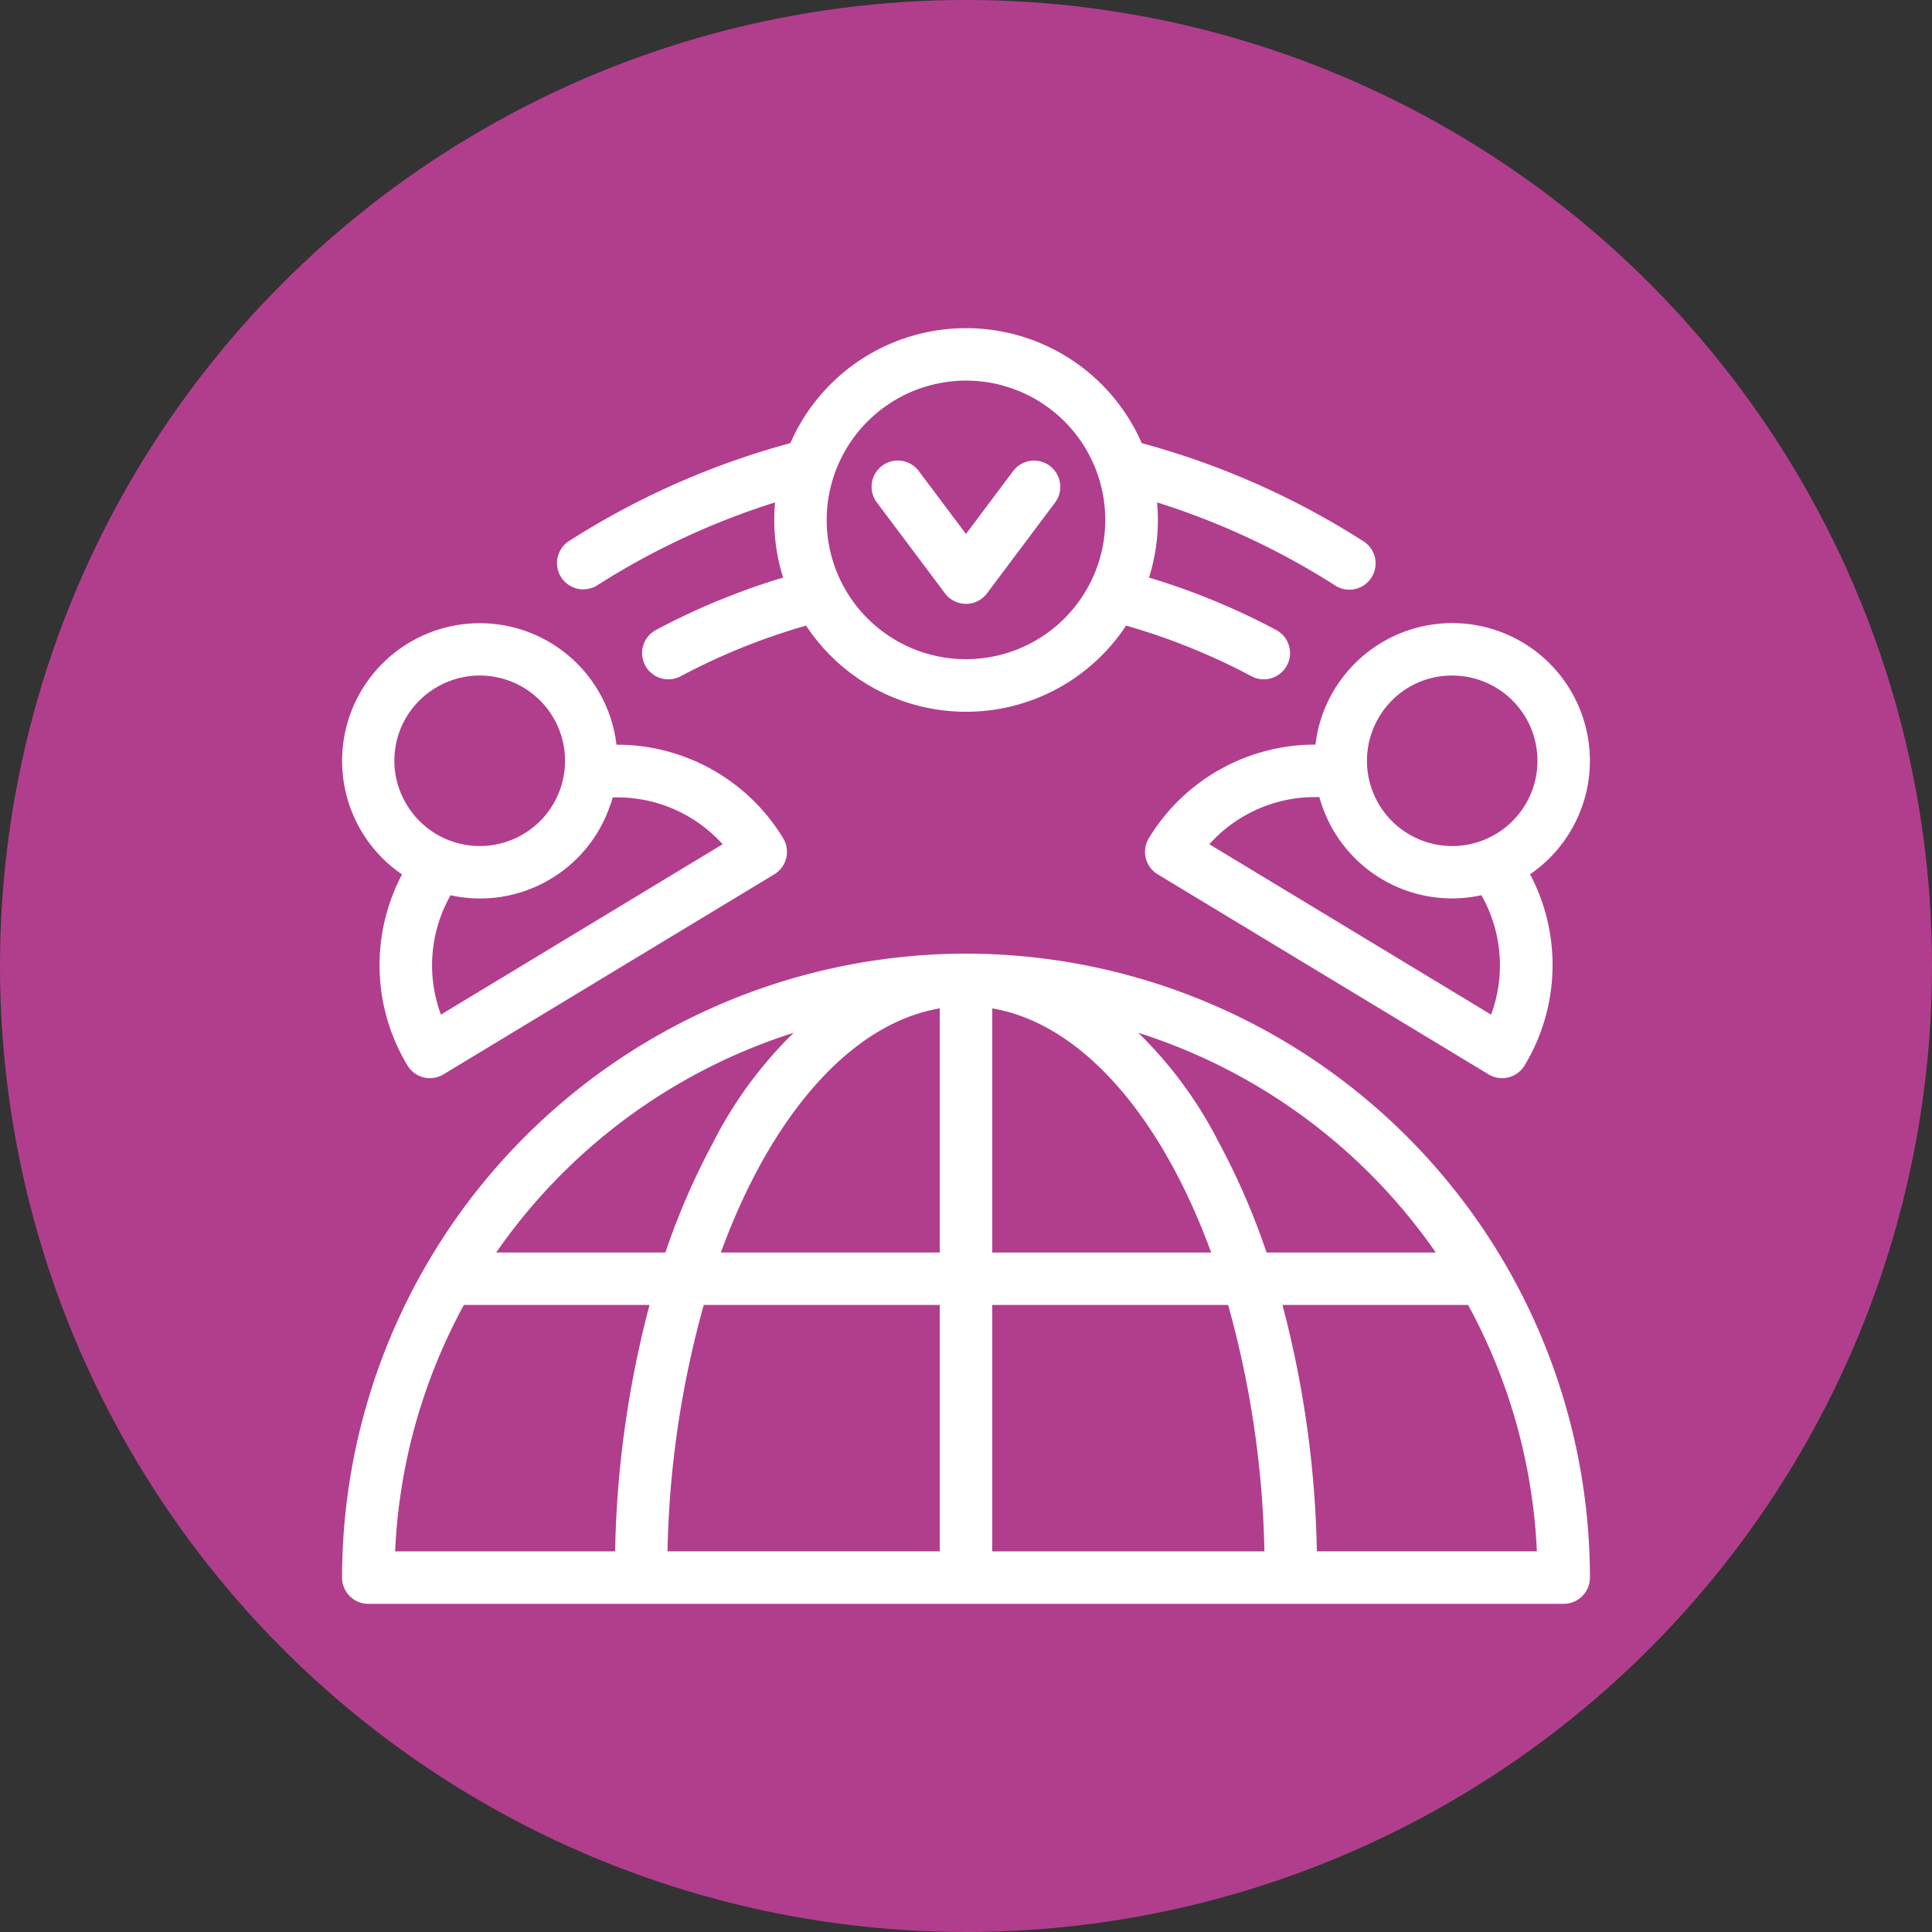 <svg xmlns="http://www.w3.org/2000/svg" xmlns:xlink="http://www.w3.org/1999/xlink" width="80" height="80" viewBox="0 0 80 80">
  <rect x="0" y="0" width="80" height="80" fill="#333333" stroke="none"/>
  <defs>
    <clipPath id="clip-path">
      <rect id="Rectángulo_41344" data-name="Rectángulo 41344" width="51.673" height="52.823" transform="translate(0 0)" fill="none"/>
    </clipPath>
  </defs>
  <g id="Grupo_136152" data-name="Grupo 136152" transform="translate(-4278 9679)">
    <circle id="Elipse_5213" data-name="Elipse 5213" cx="40" cy="40" r="40" transform="translate(4278 -9679)" fill="#b13e8d"/>
    <g id="Grupo_133589" data-name="Grupo 133589" transform="translate(4292.164 -9665.412)">
      <g id="Grupo_133530" data-name="Grupo 133530" clip-path="url(#clip-path)">
        <path id="Trazado_190247" data-name="Trazado 190247" d="M25.836,26.4A25.364,25.364,0,0,0,.5,51.737a.587.587,0,0,0,.586.586h49.5a.587.587,0,0,0,.586-.586A25.364,25.364,0,0,0,25.836,26.4M4.75,39.948h8.637A42.411,42.411,0,0,0,11.8,51.15H1.68a24,24,0,0,1,3.07-11.2m9.855,0H25.25v11.2H12.97a41.189,41.189,0,0,1,1.635-11.2M26.422,27.6c4.315.365,8.083,4.737,10.272,11.177H26.422ZM25.25,38.776H14.978c2.189-6.44,5.957-10.812,10.272-11.177Zm1.172,1.172H37.067A41.227,41.227,0,0,1,38.7,51.15H26.422Zm11.863,0h8.637a24,24,0,0,1,3.07,11.2H39.871a42.411,42.411,0,0,0-1.586-11.2m7.936-1.172h-8.3a29.126,29.126,0,0,0-2.056-4.82,16.8,16.8,0,0,0-4.886-5.83,24.239,24.239,0,0,1,15.241,10.65M20.692,28.126a16.81,16.81,0,0,0-4.886,5.83,29.211,29.211,0,0,0-2.056,4.82h-8.3a24.232,24.232,0,0,1,15.241-10.65" fill="#fff"/>
        <path id="Trazado_190248" data-name="Trazado 190248" d="M25.836,26.4A25.364,25.364,0,0,0,.5,51.737a.587.587,0,0,0,.586.586h49.5a.587.587,0,0,0,.586-.586A25.364,25.364,0,0,0,25.836,26.4ZM4.75,39.948h8.637A42.411,42.411,0,0,0,11.8,51.15H1.68A24,24,0,0,1,4.75,39.948Zm9.855,0H25.25v11.2H12.97A41.189,41.189,0,0,1,14.6,39.948ZM26.422,27.6c4.315.365,8.083,4.737,10.272,11.177H26.422ZM25.25,38.776H14.978c2.189-6.44,5.957-10.812,10.272-11.177Zm1.172,1.172H37.067A41.227,41.227,0,0,1,38.7,51.15H26.422Zm11.863,0h8.637a24,24,0,0,1,3.07,11.2H39.871A42.411,42.411,0,0,0,38.285,39.948Zm7.936-1.172h-8.3a29.126,29.126,0,0,0-2.056-4.82,16.8,16.8,0,0,0-4.886-5.83A24.239,24.239,0,0,1,46.221,38.776ZM20.692,28.126a16.81,16.81,0,0,0-4.886,5.83,29.211,29.211,0,0,0-2.056,4.82h-8.3A24.232,24.232,0,0,1,20.692,28.126Z" fill="none" stroke="#fff" stroke-miterlimit="10" stroke-width="1"/>
        <path id="Trazado_190249" data-name="Trazado 190249" d="M3.156,22.448a7.544,7.544,0,0,0-.019,7.825.588.588,0,0,0,.362.266.6.6,0,0,0,.14.017.591.591,0,0,0,.3-.084l13.7-8.284a.587.587,0,0,0,.2-.805A7.547,7.547,0,0,0,10.9,17.764a5.2,5.2,0,1,0-9.649,2.842,5.163,5.163,0,0,0,1.9,1.842m7.6-3.289c.017-.068.026-.136.04-.2A6.368,6.368,0,0,1,16.51,21.5L3.86,29.151a6.367,6.367,0,0,1,.4-6.244A5.175,5.175,0,0,0,8.4,22.366a5.167,5.167,0,0,0,2.359-3.207M3.618,14.466A4.03,4.03,0,1,1,2.255,20a4.011,4.011,0,0,1,1.363-5.534" fill="#fff"/>
        <path id="Trazado_190250" data-name="Trazado 190250" d="M3.156,22.448a7.544,7.544,0,0,0-.019,7.825.588.588,0,0,0,.362.266.6.6,0,0,0,.14.017.591.591,0,0,0,.3-.084l13.7-8.284a.587.587,0,0,0,.2-.805A7.547,7.547,0,0,0,10.9,17.764a5.2,5.2,0,1,0-9.649,2.842A5.163,5.163,0,0,0,3.156,22.448Zm7.6-3.289c.017-.068.026-.136.04-.2A6.368,6.368,0,0,1,16.51,21.5L3.86,29.151a6.367,6.367,0,0,1,.4-6.244A5.175,5.175,0,0,0,8.4,22.366,5.167,5.167,0,0,0,10.754,19.159ZM3.618,14.466A4.03,4.03,0,1,1,2.255,20,4.011,4.011,0,0,1,3.618,14.466Z" fill="none" stroke="#fff" stroke-miterlimit="10" stroke-width="1"/>
        <path id="Trazado_190251" data-name="Trazado 190251" d="M41.518,15.222a5.161,5.161,0,0,0-.746,2.539,7.544,7.544,0,0,0-6.939,3.622.586.586,0,0,0,.2.805l13.7,8.283a.585.585,0,0,0,.805-.2,7.544,7.544,0,0,0-.016-7.827,5.2,5.2,0,1,0-7-7.224m6.294,13.929L35.162,21.5a6.373,6.373,0,0,1,5.714-2.556c.015.071.025.142.042.213a5.2,5.2,0,0,0,5.043,3.957,5.268,5.268,0,0,0,1.451-.208,6.367,6.367,0,0,1,.4,6.244M45.976,13.885a4.03,4.03,0,1,1-3.455,1.944,4,4,0,0,1,3.455-1.944" fill="#fff"/>
        <path id="Trazado_190252" data-name="Trazado 190252" d="M41.518,15.222a5.161,5.161,0,0,0-.746,2.539,7.544,7.544,0,0,0-6.939,3.622.586.586,0,0,0,.2.805l13.7,8.283a.585.585,0,0,0,.805-.2,7.544,7.544,0,0,0-.016-7.827,5.2,5.2,0,1,0-7-7.224Zm6.294,13.929L35.162,21.5a6.373,6.373,0,0,1,5.714-2.556c.015.071.025.142.042.213a5.2,5.2,0,0,0,5.043,3.957,5.268,5.268,0,0,0,1.451-.208A6.367,6.367,0,0,1,47.812,29.151ZM45.976,13.885a4.03,4.03,0,1,1-3.455,1.944A4,4,0,0,1,45.976,13.885Z" fill="none" stroke="#fff" stroke-miterlimit="10" stroke-width="1"/>
        <path id="Trazado_190253" data-name="Trazado 190253" d="M10.3,10.225a31.532,31.532,0,0,1,8.235-3.714,7.418,7.418,0,0,0,.378,4.15,28.337,28.337,0,0,0-5.676,2.276.586.586,0,0,0,.548,1.036,27.127,27.127,0,0,1,5.654-2.238,7.436,7.436,0,0,0,12.8,0,27.1,27.1,0,0,1,5.654,2.238.586.586,0,0,0,.548-1.036,28.337,28.337,0,0,0-5.676-2.276,7.41,7.41,0,0,0,.517-2.72,7.488,7.488,0,0,0-.139-1.43,31.532,31.532,0,0,1,8.235,3.714A.586.586,0,1,0,42,9.233a32.457,32.457,0,0,0-9.253-4.051,7.439,7.439,0,0,0-13.818,0A32.457,32.457,0,0,0,9.674,9.233a.586.586,0,1,0,.625.992M25.836,1.672a6.268,6.268,0,1,1-6.269,6.269,6.276,6.276,0,0,1,6.269-6.269" fill="#fff"/>
        <path id="Trazado_190254" data-name="Trazado 190254" d="M10.3,10.225a31.532,31.532,0,0,1,8.235-3.714,7.418,7.418,0,0,0,.378,4.15,28.337,28.337,0,0,0-5.676,2.276.586.586,0,0,0,.548,1.036,27.127,27.127,0,0,1,5.654-2.238,7.436,7.436,0,0,0,12.8,0,27.1,27.1,0,0,1,5.654,2.238.586.586,0,0,0,.548-1.036,28.337,28.337,0,0,0-5.676-2.276,7.41,7.41,0,0,0,.517-2.72,7.488,7.488,0,0,0-.139-1.43,31.532,31.532,0,0,1,8.235,3.714A.586.586,0,1,0,42,9.233a32.457,32.457,0,0,0-9.253-4.051,7.439,7.439,0,0,0-13.818,0A32.457,32.457,0,0,0,9.674,9.233a.586.586,0,1,0,.625.992ZM25.836,1.672a6.268,6.268,0,1,1-6.269,6.269A6.276,6.276,0,0,1,25.836,1.672Z" fill="none" stroke="#fff" stroke-miterlimit="10" stroke-width="1"/>
        <path id="Trazado_190255" data-name="Trazado 190255" d="M25.367,10.682a.586.586,0,0,0,.938,0l2.8-3.736a.586.586,0,1,0-.938-.7l-2.333,3.11L23.5,6.243a.586.586,0,1,0-.938.7Z" fill="#fff"/>
        <path id="Trazado_190256" data-name="Trazado 190256" d="M25.367,10.682a.586.586,0,0,0,.938,0l2.8-3.736a.586.586,0,1,0-.938-.7l-2.333,3.11L23.5,6.243a.586.586,0,1,0-.938.7Z" fill="none" stroke="#fff" stroke-miterlimit="10" stroke-width="1"/>
      </g>
    </g>
  </g>
</svg>
